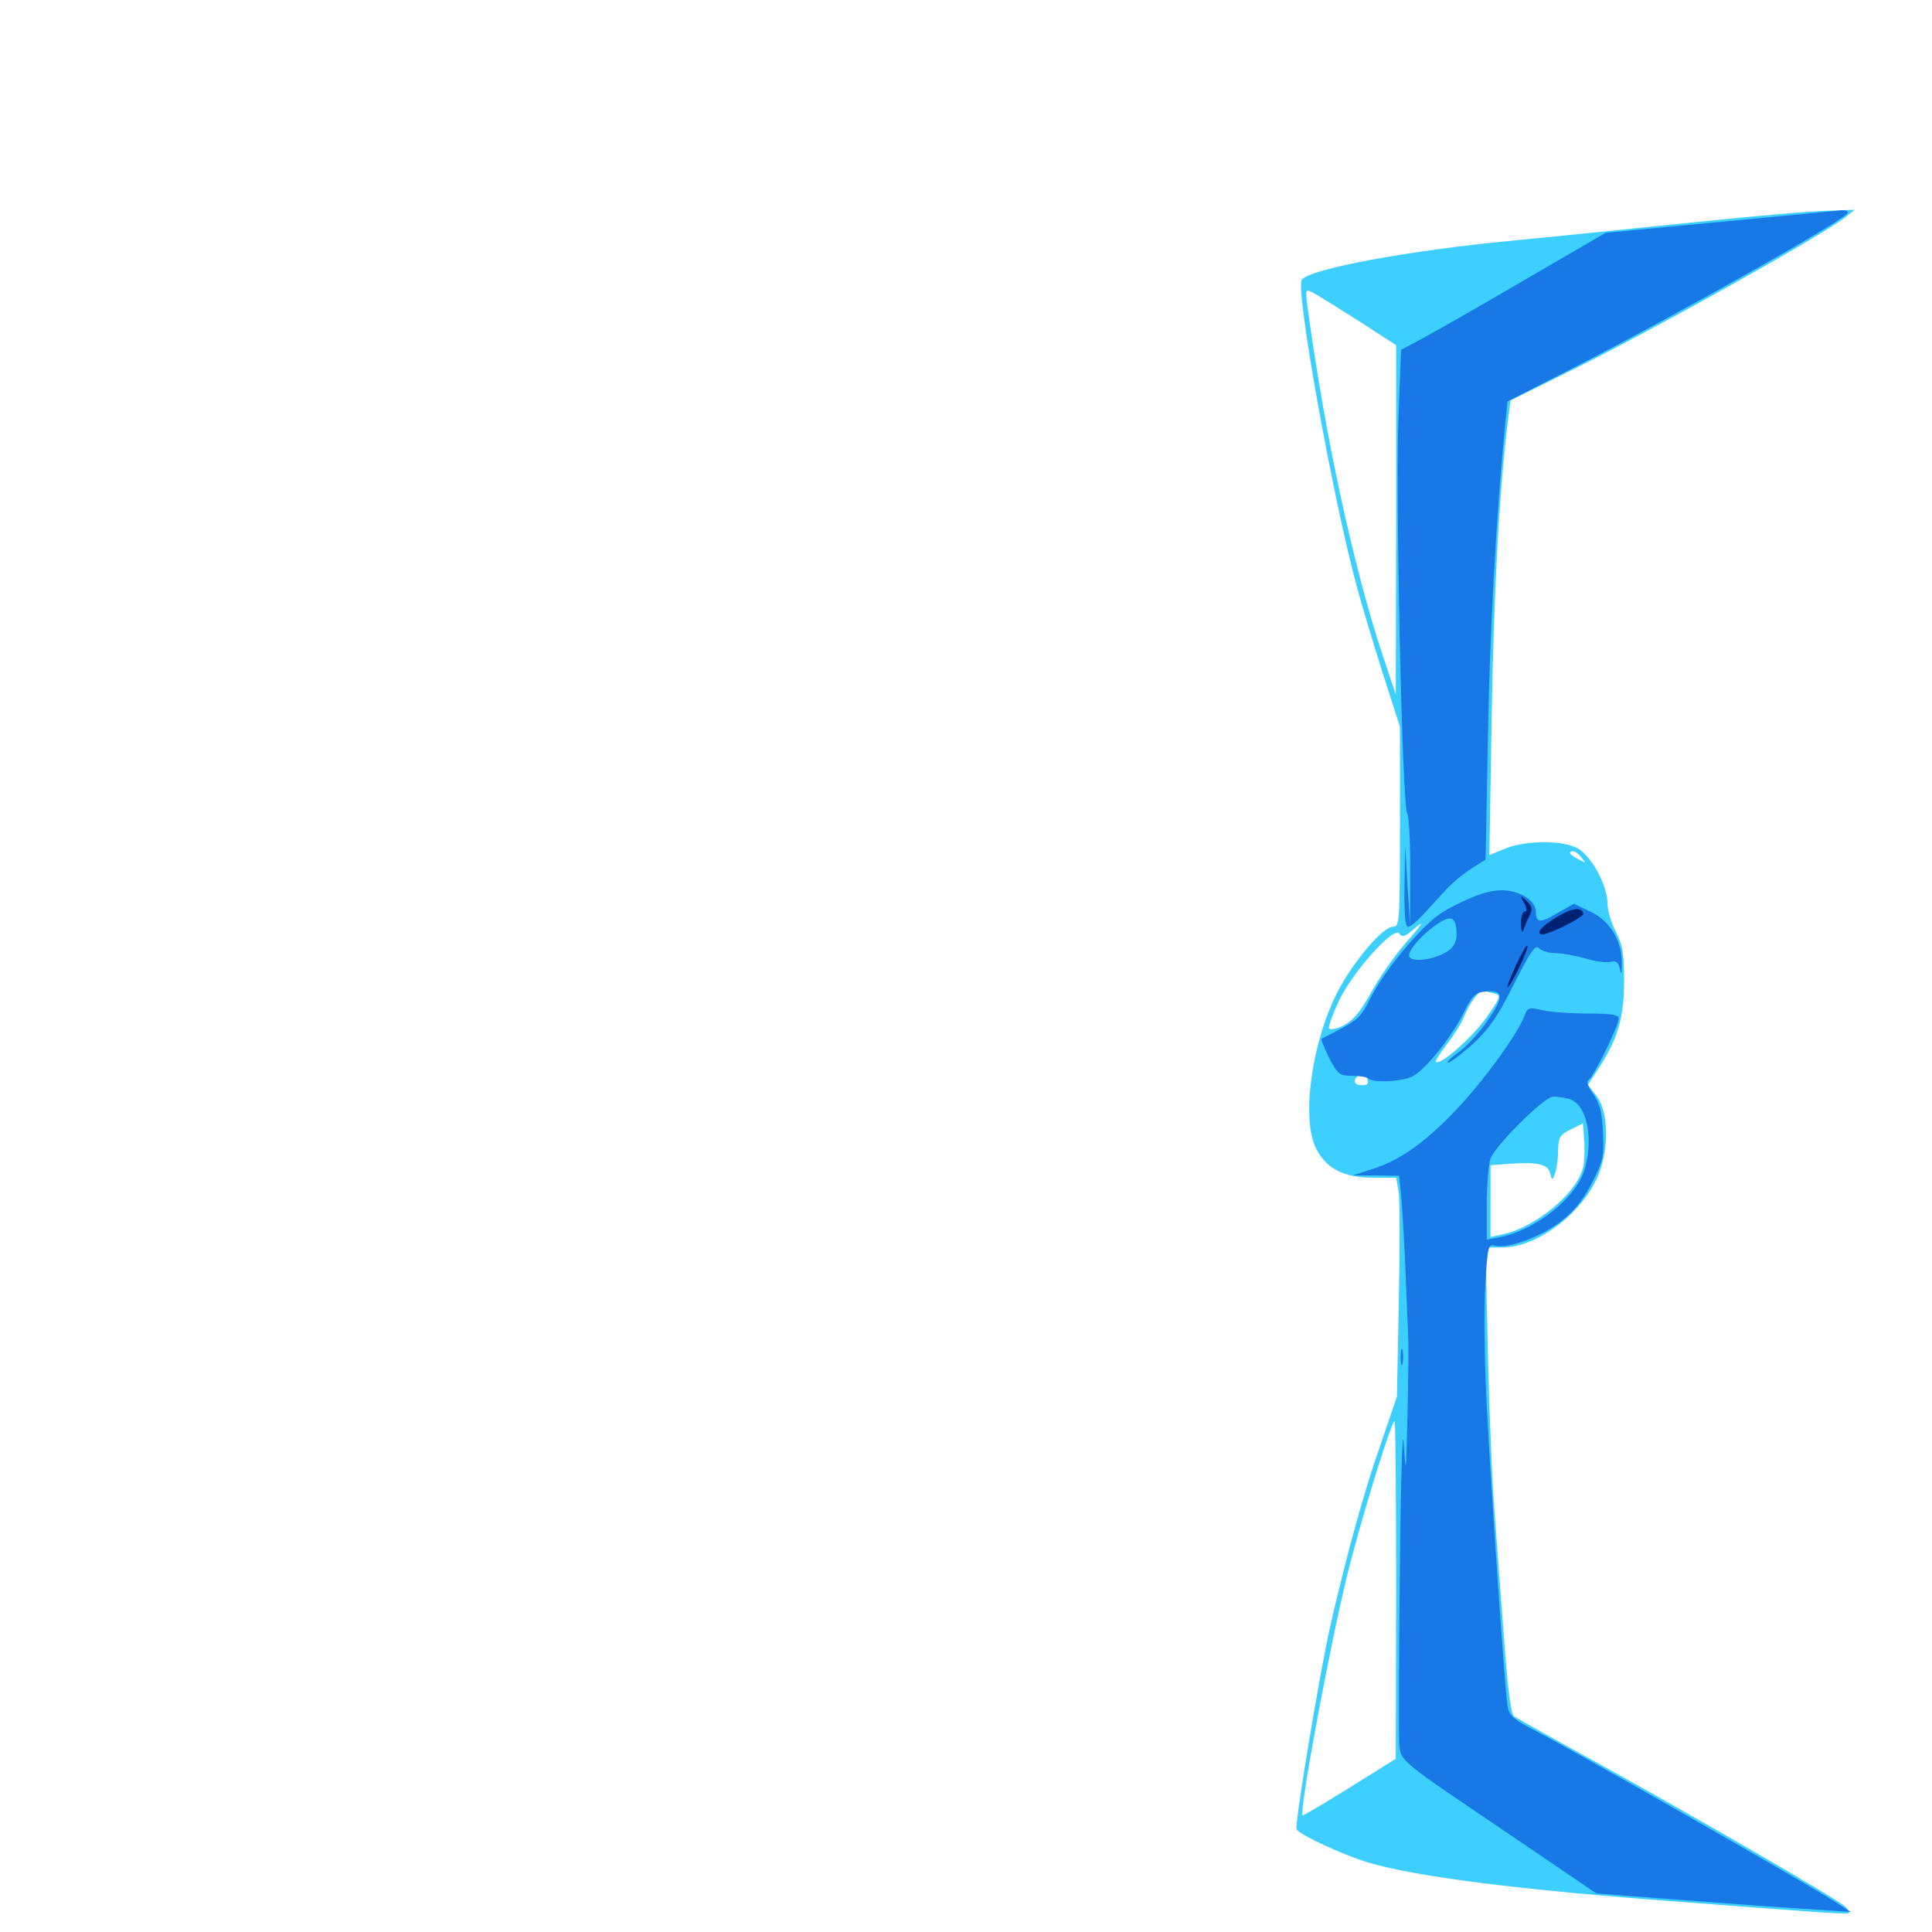 <svg xmlns="http://www.w3.org/2000/svg" viewBox="0 -1000 1000 1000">
	<path fill="#3ccfff" d="M919.922 -889.062C909.766 -888.281 884.18 -885.742 863.281 -883.594C842.383 -881.445 806.836 -877.734 784.18 -875.586C728.711 -870.312 678.516 -860.938 673.828 -855.273C670.312 -850.977 689.453 -743.945 702.344 -696.094C705.078 -685.938 711.328 -665.43 716.016 -650.586L724.609 -623.828V-572.07C724.609 -522.266 724.414 -520.312 720.898 -520.312C715.82 -520.312 700.781 -502.734 692.578 -487.109C678.906 -460.938 673.242 -420.117 681.445 -405.078C686.719 -394.922 695.898 -390.43 710.547 -390.43H722.656L723.828 -383.789C724.609 -380.078 724.609 -354.492 724.023 -327.148L723.047 -277.148L714.062 -250.781C705.664 -226.758 696.68 -193.945 688.477 -158.008C683.203 -134.766 669.922 -55.078 671.094 -53.125C673.047 -50.195 693.945 -40.43 707.617 -36.133C732.031 -28.711 786.914 -21.68 872.07 -15.43C894.727 -13.672 922.852 -11.523 934.57 -10.742C946.484 -9.766 956.445 -9.375 956.836 -9.766C957.422 -10.352 956.445 -11.914 954.883 -13.281C951.367 -16.797 879.102 -58.594 826.172 -87.891C804.102 -100 784.961 -110.742 783.789 -111.523C782.031 -112.5 780.273 -126.367 778.32 -154.102C776.562 -176.758 774.414 -206.055 773.438 -219.531C772.266 -233.008 770.898 -268.75 770.117 -299.219L768.945 -354.297H777.539C794.727 -354.492 816.016 -369.531 825.781 -388.477C832.812 -402.148 833.203 -423.438 826.562 -432.422L821.875 -438.477L826.953 -446.289C837.109 -461.523 840.625 -473.047 840.625 -491.992C840.625 -506.445 839.844 -510.938 836.328 -517.773C833.984 -522.266 832.031 -528.906 832.031 -532.422C832.031 -541.016 824.805 -555.078 817.773 -560.156C810.742 -565.234 790.039 -565.43 778.516 -560.547L770.898 -557.422L772.07 -628.125C773.047 -690.039 775.977 -746.289 780.469 -782.031L781.836 -792.773L812.305 -807.812C854.688 -828.711 941.797 -877.344 955.078 -887.5L959.961 -891.406L949.219 -891.016C943.359 -891.016 930.078 -890.039 919.922 -889.062ZM703.711 -833.594L722.656 -821.289V-730.859L722.461 -640.43L715.625 -660.938C700.391 -707.031 685.742 -774.805 676.758 -841.211C675.586 -850.586 675.586 -850.586 680.078 -848.242C682.617 -846.875 693.164 -840.234 703.711 -833.594ZM818.555 -556.055C821.094 -553.125 820.898 -553.125 816.992 -555.273C812.305 -557.617 811.328 -559.375 814.258 -559.375C815.234 -559.375 817.188 -558.008 818.555 -556.055ZM726.562 -510.742C721.094 -504.297 713.281 -492.969 709.375 -485.742C703.906 -475.977 700.195 -471.68 695.312 -469.141C691.602 -467.383 688.086 -466.797 687.891 -467.773C687.5 -468.75 689.844 -475.195 692.969 -481.836C699.805 -496.484 721.484 -520.898 724.219 -516.797C725.586 -514.844 726.953 -515.039 730.664 -518.164C738.086 -524.414 737.305 -523.047 726.562 -510.742ZM772.852 -485.938C777.148 -484.766 777.148 -484.375 769.141 -473.047C761.914 -462.891 745.312 -448.242 743.164 -450.391C742.773 -450.781 745.312 -454.883 748.828 -459.375C752.344 -463.867 756.445 -470.312 757.812 -473.828C760.547 -480.469 765.234 -487.109 767.383 -487.109C767.969 -487.109 770.508 -486.523 772.852 -485.938ZM707.812 -441.211C708.594 -439.258 707.617 -438.281 705.078 -438.281C701.172 -438.281 700 -440.43 702.539 -442.773C704.492 -444.922 706.445 -444.336 707.812 -441.211ZM819.531 -396.289C816.992 -383.203 795.508 -365.039 777.93 -361.133L771.484 -359.766V-378.32V-396.875L781.836 -397.656C795.898 -398.633 801.172 -397.461 802.344 -392.773C803.32 -388.867 803.516 -388.867 804.883 -392.578C805.664 -394.531 806.445 -400 806.445 -404.297C806.641 -411.523 807.422 -412.695 813.086 -415.43L819.336 -418.555L819.922 -410.352C820.312 -405.859 820.117 -399.609 819.531 -396.289ZM722.656 -177.148L722.461 -89.648L698.633 -74.805C685.547 -66.602 674.609 -60.156 674.219 -60.352C672.266 -62.109 688.477 -149.023 697.461 -185.352C704.688 -214.258 720.117 -264.453 721.875 -264.453C722.266 -264.453 722.656 -225.195 722.656 -177.148Z"/>
	<path fill="#1878e5" d="M931.641 -889.062C921.484 -888.086 894.727 -885.547 872.07 -883.398L831.055 -879.492L788.086 -854.492C764.453 -840.625 740.625 -827.148 735.156 -824.219L725.195 -818.945L723.828 -783.398C722.266 -742.578 725.781 -583.984 728.32 -579.102C729.297 -577.344 730.078 -563.672 729.883 -548.633V-521.289L728.516 -541.797L727.344 -562.305L726.953 -541.406C726.758 -527.344 727.344 -520.312 728.711 -520.312C730.664 -520.312 734.18 -523.633 747.656 -538.672C751.172 -542.578 757.422 -547.852 761.523 -550.391L768.945 -555.078L770.117 -618.359C771.094 -673.047 774.414 -732.422 778.906 -778.711L780.273 -792.188L815.43 -810.156C868.555 -837.5 953.516 -885.352 956.25 -889.648C956.836 -890.625 955.664 -891.211 953.711 -891.211C951.758 -891.016 941.797 -890.039 931.641 -889.062ZM761.523 -535.352C755.469 -532.812 747.852 -528.906 744.531 -526.367C734.57 -519.336 716.602 -497.461 709.961 -484.57C703.906 -472.461 703.906 -472.461 683.984 -462.305C683.594 -462.109 685.352 -457.812 687.891 -452.539C692.383 -443.945 693.359 -443.164 699.609 -443.164C703.516 -443.164 707.422 -442.578 708.203 -441.797C710.352 -439.453 725 -440.039 730.859 -442.773C737.305 -445.703 751.367 -463.086 757.812 -476.172C761.719 -484.18 763.672 -486.328 768.359 -486.719C778.125 -487.891 778.711 -484.375 770.312 -472.266C766.211 -466.016 759.375 -458.594 755.078 -455.469C750.977 -452.539 748.438 -450 749.609 -450C750.781 -450 756.445 -454.492 762.5 -459.766C770.898 -467.578 775.391 -474.219 783.594 -490.625C792.188 -507.617 794.727 -511.328 796.68 -509.18C797.852 -507.812 801.758 -506.641 805.273 -506.641C808.789 -506.641 815.625 -505.273 820.703 -503.906C825.586 -502.344 831.445 -501.562 833.594 -502.148C836.523 -502.93 837.695 -501.953 838.477 -498.438C839.062 -495.312 839.453 -495.898 839.453 -500.781C839.844 -512.5 833.594 -523.047 823.633 -527.93L814.648 -532.227L806.055 -527.344C797.266 -522.07 794.922 -522.266 794.922 -528.125C794.922 -533.203 788.281 -538.086 779.883 -539.062C774.805 -539.648 768.945 -538.477 761.523 -535.352ZM753.906 -516.016C753.906 -512.5 752.344 -509.57 749.219 -507.617C742.773 -503.32 731.445 -501.758 729.492 -504.688C727.93 -507.227 736.328 -516.992 745.117 -522.461C751.562 -526.562 753.906 -525 753.906 -516.016ZM789.062 -474.219C785.352 -464.453 767.969 -440.625 753.906 -425.781C737.5 -408.398 724.023 -399.023 709.766 -394.727L700.195 -391.602H712.305L724.219 -391.406L725.391 -379.297C725.977 -372.461 726.953 -355.078 727.539 -340.625C728.125 -326.172 728.711 -311.133 728.906 -307.422C729.102 -303.711 728.906 -285.742 728.516 -267.383C727.734 -236.523 727.734 -235.547 726.562 -252.734C725.977 -263.281 725 -235.742 724.609 -188.477C724.023 -142.773 724.023 -101.953 724.219 -97.656C725.195 -88.086 722.852 -90.039 783.789 -48.828L826.367 -19.922L872.656 -16.406C898.047 -14.453 927.734 -12.305 938.477 -11.719L958.008 -10.352L948.242 -16.602C933.984 -25.781 813.086 -94.727 795.898 -103.516C783.398 -109.961 781.055 -111.914 780.273 -116.992C778.906 -125.781 771.875 -226.758 769.531 -272.266C768.359 -294.336 767.969 -322.266 768.75 -334.375C769.922 -354.688 770.312 -356.25 773.633 -355.273C779.688 -353.32 797.266 -359.57 807.617 -367.578C814.453 -372.656 819.336 -378.711 823.828 -387.5C829.883 -399.023 830.273 -401.562 829.688 -413.867C829.297 -424.219 827.93 -429.102 824.609 -433.789C821.68 -437.891 820.898 -440.43 822.461 -441.211C825 -442.969 837.891 -469.336 837.891 -472.852C837.891 -474.805 833.594 -475.391 821.875 -475.391C812.891 -475.391 802.344 -476.172 798.242 -477.148C791.406 -478.711 790.625 -478.516 789.062 -474.219ZM812.109 -431.25C821.094 -428.711 825 -411.719 820.312 -395.117C816.211 -380.273 794.727 -363.086 775.977 -359.57L769.531 -358.398V-376.758C769.531 -386.719 770.508 -397.461 771.484 -400.391C774.219 -407.422 799.414 -432.422 803.906 -432.422C806.055 -432.422 809.57 -431.836 812.109 -431.25ZM725 -297.656C725 -293.945 725.391 -292.383 725.977 -294.336C726.367 -296.094 726.367 -299.219 725.977 -301.172C725.391 -302.93 725 -301.367 725 -297.656Z"/>
	<path fill="#002274" d="M788.867 -532.617C790.43 -529.688 790.43 -528.125 789.062 -528.125C788.086 -528.125 787.109 -525.195 787.305 -521.875C787.305 -518.359 787.891 -516.797 788.477 -518.359C788.867 -519.922 790.234 -523.242 791.602 -525.781C793.359 -529.297 792.969 -530.859 790.234 -533.594C786.719 -536.719 786.719 -536.719 788.867 -532.617ZM805.273 -525C797.656 -520.508 794.531 -516.406 798.438 -516.406C802.148 -516.406 820.117 -525.391 819.531 -527.148C818.555 -530.859 813.477 -530.078 805.273 -525ZM784.766 -500.586C781.836 -494.141 779.883 -489.062 780.273 -489.062C781.836 -489.062 791.211 -508.789 790.625 -510.352C790.234 -511.328 787.695 -506.836 784.766 -500.586Z"/>
</svg>